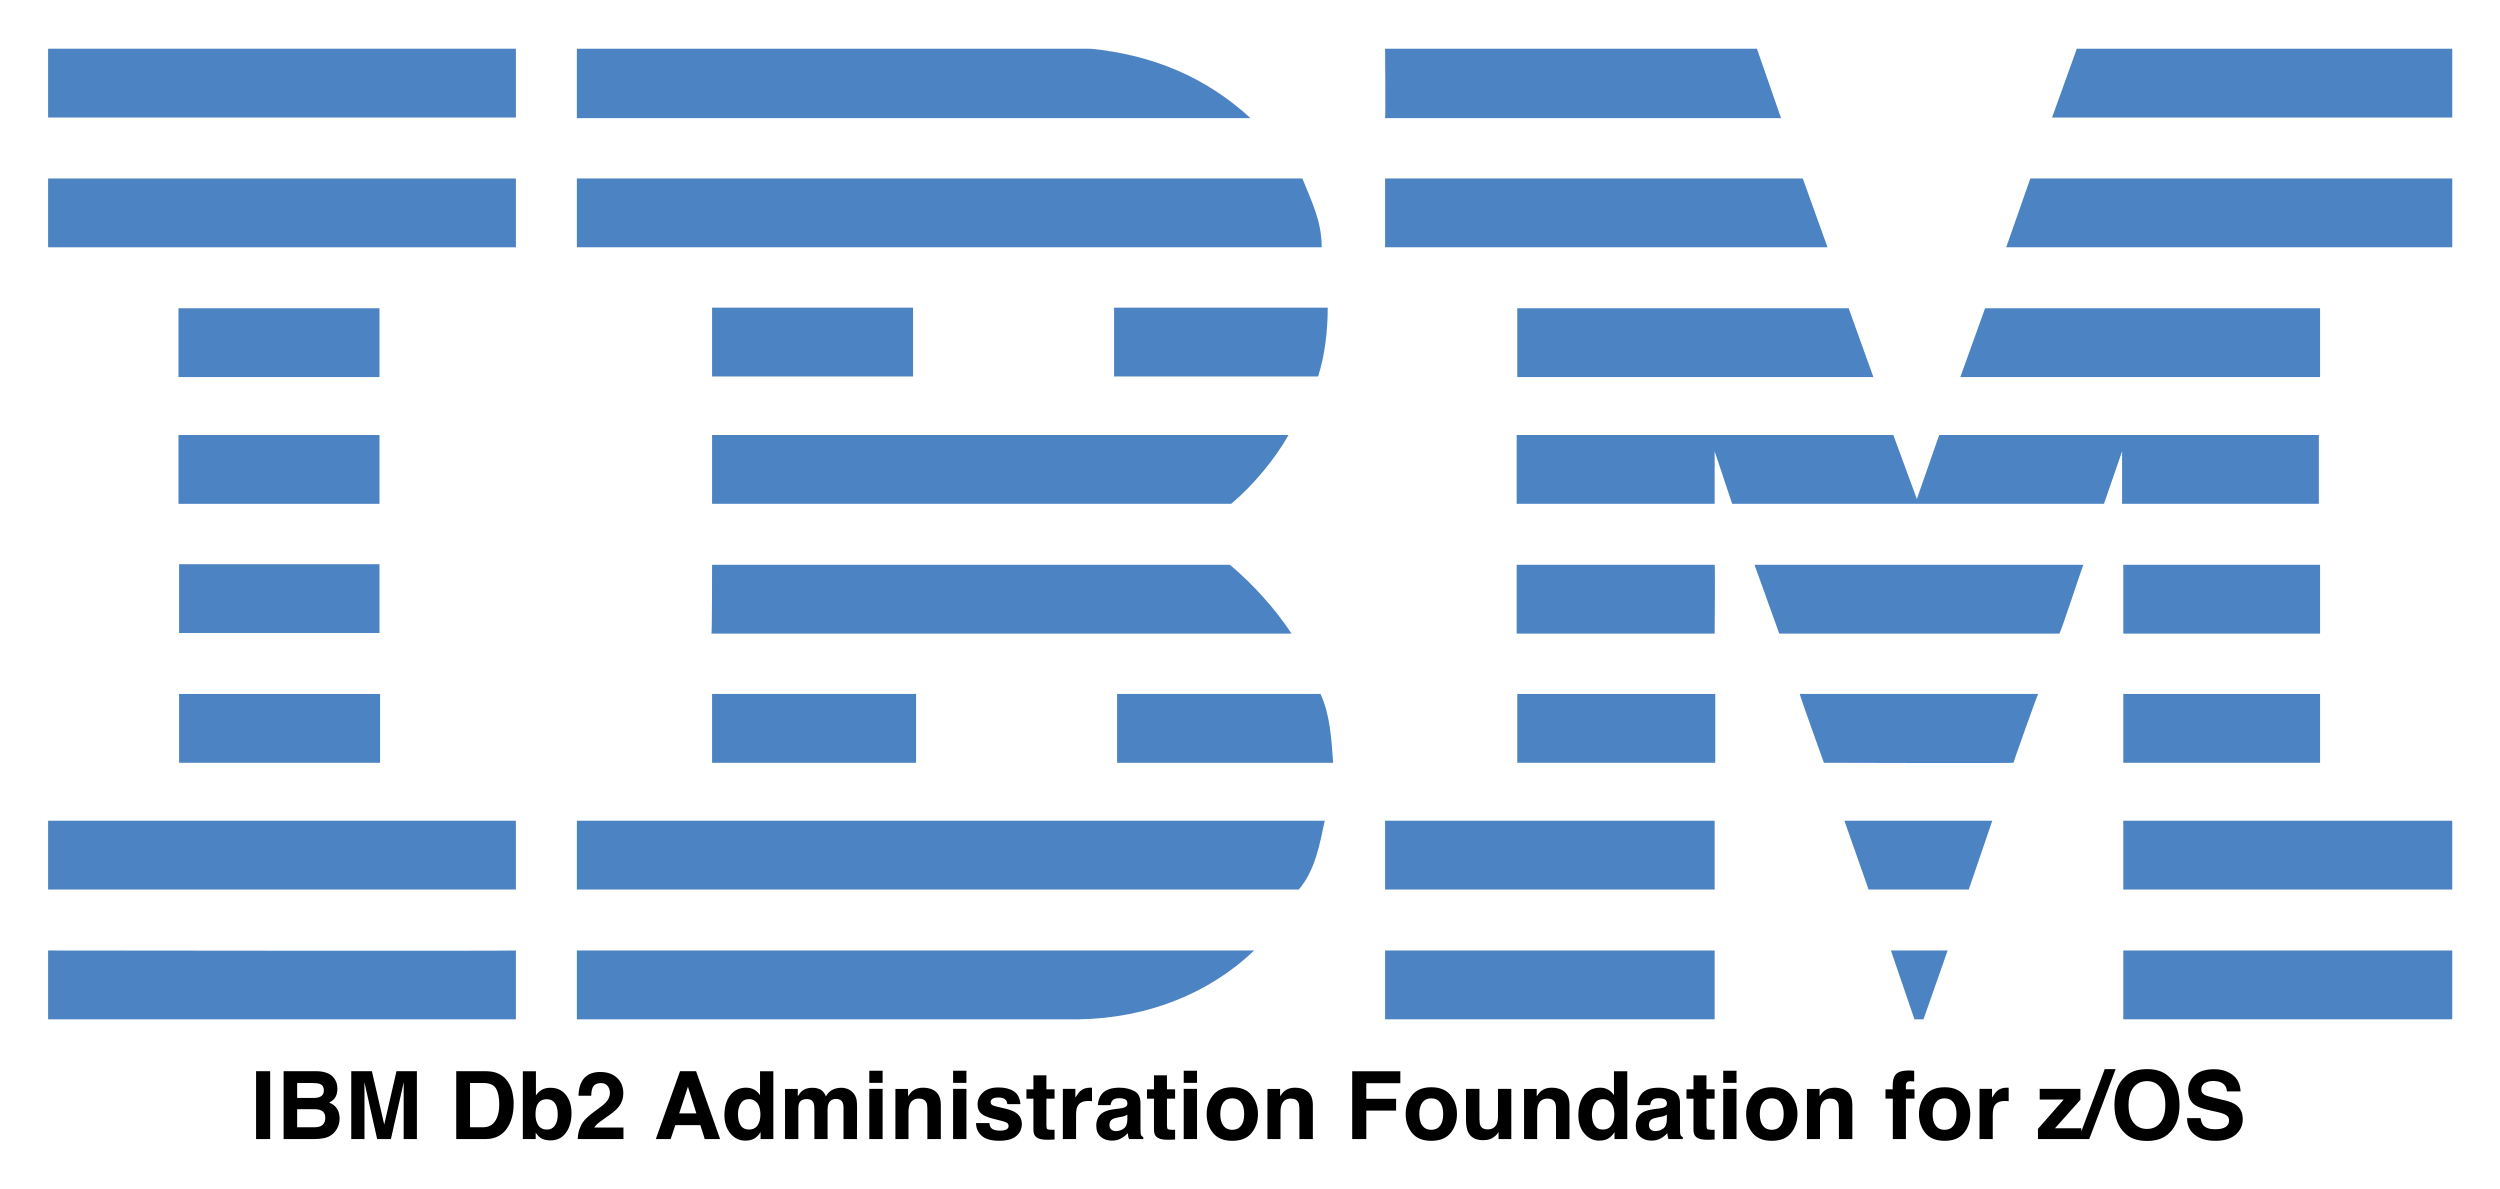 <svg xmlns="http://www.w3.org/2000/svg" role="img" viewBox="-7.97 34.03 414.18 196.93"><style>svg {enable-background:new 0 0 400 245}</style><style>.st0{fill:#4c83c3}</style><g><path d="M398.3 53.5L332 53.5 336.1 42.1 398.3 42.1zM221.5 42.1l61.6 0 4 11.5c0 0-65.6 0-65.6 0C221.6 53.5 221.5 42.1 221.5 42.1zM172.7 42.1c10.1 1 19 4.6 26.5 11.5 0 0-111.6 0-111.6 0 0 0 0-11.5 0-11.5L172.7 42.1z" class="st0"/><g><path d="M0 42.1H77.5V53.5H0z" class="st0"/></g><path d="M398.3 75h-73.9c0 0 4-11.4 4-11.4h69.9V75zM294.8 75L221.5 75 221.5 63.6 290.7 63.6zM207.8 63.6c1.5 3.8 3.2 7 3.2 11.4H87.6V63.6H207.8z" class="st0"/><g><path d="M0 63.6H77.5V75H0z" class="st0"/></g><path d="M316.8 96.5L320.9 85.1 376.4 85.1 376.4 96.5zM298.3 85.1L302.4 96.5 243.4 96.5 243.4 85.1zM212 85c0 3.9-.5 8-1.6 11.4h-33.8V85H212z" class="st0"/><g><path d="M21.6 85.1H54.9V96.5H21.6z" class="st0"/></g><g><path d="M110 85H143.3V96.4H110z" class="st0"/></g><path d="M276.1 108.8c0 0 0 8.7 0 8.7h-32.8v-11.4h62.4l3.9 10.6c0 0 3.7-10.6 3.7-10.6h62.9v11.4h-32.6c0 0 0-8.7 0-8.7l-3 8.7-61.6 0L276.1 108.8zM110 106.1h95.5v0c-2.1 3.8-5.9 8.4-9.5 11.4 0 0-86 0-86 0C110 117.5 110 106.1 110 106.1z" class="st0"/><g><path d="M21.6 106.1H54.9V117.5H21.6z" class="st0"/></g><g><path d="M343.8 127.6H376.4V139H343.8z" class="st0"/></g><path d="M276.1 127.6h-32.8v11.4c0 0 32.8 0 32.8 0C276.1 138.9 276.2 127.6 276.1 127.6zM337.2 127.6c-.1 0-3.8 11.4-4 11.4l-46.4 0c0 0-4.1-11.4-4.1-11.4H337.2zM110 127.6h85.8c3.9 3.3 7.5 7.3 10.2 11.4.2 0-96.1 0-96.1 0C110 138.9 110 127.6 110 127.6zM54.9 138.9v-11.4H21.7c0 0 0 11.4 0 11.4C21.7 138.9 54.9 138.9 54.9 138.9z" class="st0"/><g><path d="M343.8 149H376.4V160.4H343.8z" class="st0"/></g><g><path d="M243.4 149H276.2V160.4H243.4z" class="st0"/></g><path d="M325.6 160.4c0-.1 4-11.4 4.1-11.4h-39.5c-.1 0 4 11.4 4 11.4S325.6 160.5 325.6 160.4zM110 160.4c0 0 0-11.4 0-11.4h33.8c0 0 0 11.4 0 11.4C143.7 160.4 110 160.4 110 160.4zM210.8 149c1.6 3.4 1.8 7.5 2.1 11.4h-35.8V149H210.8z" class="st0"/><g><path d="M21.7 149H55V160.4H21.7z" class="st0"/></g><g><path d="M343.8 170H398.3V181.4H343.8z" class="st0"/></g><g><path d="M221.5 170H276.1V181.4H221.5z" class="st0"/></g><path d="M318.2 181.4L301.6 181.4 297.6 170 322.1 170zM0 170v11.4h77.5c0 0 0-11.4 0-11.4C77.5 170-.1 170 0 170zM211.5 170c-.8 3.8-1.6 8.3-4.3 11.4l-1 0H87.6V170H211.5zM310.7 202.9L309.2 202.9 305.3 191.5 314.7 191.5z" class="st0"/><g><path d="M343.8 191.5H398.3V202.9H343.8z" class="st0"/></g><path d="M87.6,202.9v-11.4c0,0,111.9,0,112.2,0c-7.5,7.2-17.8,11.2-28.9,11.4L87.6,202.9" class="st0"/><g><path d="M221.5 191.5H276.1V202.9H221.5z" class="st0"/></g><path d="M77.5,191.5c0,0,0,11.4,0,11.4c0,0-77.4,0-77.5,0c0,0,0-11.4,0-11.4S77.4,191.6,77.5,191.5z" class="st0"/></g><path d="M15.40 55.44L15.40 3.62L4.64 3.62L4.64 55.44ZM10.02 2.60ZM36 12.62L47.39 12.62C49.90 12.62 51.96 12.89 53.58 13.43C55.45 14.20 56.39 15.80 56.39 18.21C56.39 20.39 55.68 21.91 54.26 22.76C52.85 23.62 51.00 24.05 48.73 24.05L36 24.05ZM36 32.63L48.90 32.63C51.15 32.65 52.90 32.94 54.14 33.50C56.37 34.51 57.48 36.36 57.48 39.06C57.48 42.25 56.33 44.40 54.04 45.53C52.77 46.14 51.00 46.44 48.73 46.44L36 46.44ZM64.34 9.14C61.69 5.55 57.19 3.71 50.84 3.62L25.66 3.62L25.66 55.44L49.15 55.44C51.80 55.44 54.25 55.21 56.51 54.74C58.78 54.27 60.74 53.40 62.40 52.14C63.88 51.04 65.11 49.68 66.09 48.06C67.64 45.62 68.41 42.87 68.41 39.80C68.41 36.82 67.74 34.29 66.39 32.20C65.04 30.12 63.05 28.59 60.40 27.63C62.13 26.74 63.45 25.76 64.34 24.68C65.93 22.76 66.73 20.21 66.73 17.05C66.73 13.98 65.93 11.34 64.34 9.14ZM111.83 3.62L102.48 44.37L93.06 3.62L77.31 3.62L77.31 55.44L87.40 55.44L87.40 20.39C87.40 19.38 87.39 17.97 87.36 16.15C87.34 14.34 87.33 12.94 87.33 11.95L97.07 55.44L107.58 55.44L117.39 11.95C117.39 12.94 117.38 14.34 117.35 16.15C117.33 17.97 117.32 19.38 117.32 20.39L117.32 55.44L127.41 55.44L127.41 3.62ZM167.98 12.62L177.96 12.62C182.88 12.62 186.17 14.03 187.82 16.86C189.47 19.68 190.30 23.73 190.30 29.00C190.30 32.82 189.75 36.12 188.65 38.88C186.63 43.92 183.07 46.44 177.96 46.44L167.98 46.44ZM187.80 4.75C185.67 4.04 183.00 3.67 179.79 3.62L157.46 3.62L157.46 55.44L179.79 55.44C187.62 55.44 193.41 52.22 197.16 45.77C199.92 40.99 201.30 35.16 201.30 28.27C201.30 25.55 200.98 22.69 200.32 19.69C199.66 16.69 198.43 13.90 196.63 11.32C194.38 8.13 191.44 5.94 187.80 4.75ZM241.19 21.73C238.34 18.09 234.40 16.28 229.36 16.28C226.57 16.28 224.27 16.86 222.47 18.04C220.95 18.97 219.55 20.33 218.29 22.11L218.29 3.69L208.30 3.69L208.30 55.44L218.11 55.44L218.11 50.63C219.45 52.50 220.69 53.81 221.84 54.56C223.76 55.83 226.30 56.46 229.46 56.46C234.50 56.46 238.43 54.50 241.24 50.59C244.05 46.68 245.46 41.74 245.46 35.79C245.46 30.05 244.04 25.36 241.19 21.73ZM232.80 45.07C231.37 47.16 229.37 48.20 226.79 48.20C223.82 48.20 221.60 47.12 220.15 44.96C218.70 42.81 217.97 40.09 217.97 36.81C217.97 34.02 218.32 31.75 219.02 29.99C220.38 26.68 222.88 25.03 226.51 25.03C230.10 25.03 232.56 26.72 233.89 30.09C234.60 31.88 234.95 34.13 234.95 36.84C234.95 40.24 234.23 42.98 232.80 45.07ZM252.56 45.42C251.09 48.45 250.30 51.79 250.21 55.44L285.12 55.44L285.12 46.62L262.86 46.62C263.50 45.56 264.28 44.64 265.20 43.84C266.13 43.04 267.84 41.75 270.35 39.97L274.36 37.13C277.73 34.73 280.16 32.57 281.64 30.62C283.89 27.69 285.01 24.34 285.01 20.57C285.01 15.64 283.42 11.69 280.23 8.70C277.04 5.71 272.75 4.22 267.36 4.22C260.54 4.22 255.80 6.76 253.13 11.85C251.72 14.52 250.93 18.02 250.77 22.36L260.51 22.36C260.62 19.50 261 17.41 261.63 16.10C262.73 13.83 264.81 12.69 267.86 12.69C270.08 12.69 271.79 13.41 272.99 14.84C274.18 16.27 274.78 18.06 274.78 20.21C274.78 22.86 273.74 25.30 271.65 27.53C270.29 28.96 267.30 31.32 262.69 34.63C257.37 38.43 253.99 42.02 252.56 45.42ZM327.66 35.86L334.34 15.47L340.80 35.86ZM328.32 3.62L309.83 55.44L321.15 55.44L324.74 44.79L343.83 44.79L347.17 55.44L358.91 55.44L340.56 3.62ZM334.37 3.62ZM385.00 17.74C383.19 16.72 381.13 16.21 378.81 16.21C373.77 16.21 369.74 18.08 366.73 21.83C363.72 25.58 362.21 30.73 362.21 37.27C362.21 42.94 363.74 47.58 366.80 51.21C369.86 54.83 373.63 56.64 378.11 56.64C380.82 56.64 383.10 56.12 384.93 55.09C386.75 54.06 388.38 52.41 389.81 50.13L389.81 55.44L399.55 55.44L399.55 3.69L389.39 3.69L389.39 21.97C388.27 20.17 386.80 18.76 385.00 17.74ZM387.46 45.04C385.98 47.14 383.82 48.20 380.99 48.20C378.15 48.20 376.04 47.14 374.64 45.02C373.25 42.90 372.55 40.07 372.55 36.53C372.55 33.25 373.24 30.50 374.61 28.28C375.98 26.07 378.13 24.96 381.06 24.96C382.98 24.96 384.67 25.57 386.12 26.79C388.49 28.80 389.67 32.16 389.67 36.84C389.67 40.20 388.93 42.93 387.46 45.04ZM456.47 17.26C454.83 16.61 453.16 16.28 451.48 16.28C448.95 16.28 446.65 16.80 444.59 17.86C442.64 18.91 441.01 20.57 439.70 22.82C438.95 20.94 437.85 19.41 436.39 18.21C434.59 16.92 432.22 16.28 429.29 16.28C426.20 16.28 423.68 17.03 421.73 18.53C420.63 19.37 419.46 20.79 418.22 22.78L418.22 17.19L408.48 17.19L408.48 55.44L418.64 55.44L418.64 32.38C418.64 30.29 418.91 28.72 419.45 27.67C420.43 25.82 422.36 24.89 425.21 24.89C427.68 24.89 429.33 25.82 430.17 27.67C430.64 28.70 430.88 30.35 430.88 32.63L430.88 55.44L440.96 55.44L440.96 32.63C440.96 30.91 441.23 29.45 441.77 28.23C442.83 25.93 444.74 24.79 447.50 24.79C449.89 24.79 451.54 25.68 452.43 27.46C452.89 28.39 453.13 29.59 453.13 31.04L453.13 55.44L463.39 55.44L463.46 31.29C463.46 28.80 463.35 26.92 463.11 25.63C462.74 23.68 462.01 22.04 460.93 20.71C459.60 19.07 458.11 17.92 456.47 17.26ZM482.98 12.55L482.98 3.30L472.82 3.30L472.82 12.55ZM472.82 17.12L472.82 55.44L482.98 55.44L482.98 17.12ZM523.63 19.32C521.12 17.24 517.88 16.21 513.91 16.21C510.75 16.21 508.14 16.98 506.07 18.53C504.93 19.39 503.71 20.81 502.42 22.78L502.42 17.19L492.75 17.19L492.75 55.44L502.73 55.44L502.73 34.70C502.73 32.33 503.06 30.39 503.72 28.86C504.98 25.98 507.32 24.54 510.71 24.54C513.48 24.54 515.36 25.52 516.34 27.49C516.88 28.57 517.15 30.12 517.15 32.13L517.15 55.44L527.41 55.44L527.41 29.64C527.41 24.83 526.15 21.39 523.63 19.32ZM510.22 16.10ZM546.96 12.55L546.96 3.30L536.80 3.30L536.80 12.55ZM536.80 17.12L536.80 55.44L546.96 55.44L546.96 17.12ZM564.47 43.21L554.31 43.21C554.31 47.14 555.74 50.38 558.62 52.93C561.49 55.47 565.93 56.74 571.96 56.74C577.86 56.74 582.23 55.54 585.05 53.14C587.88 50.74 589.29 47.64 589.29 43.84C589.29 40.96 588.30 38.55 586.34 36.63C584.34 34.73 581.36 33.32 577.37 32.38C571.39 31.07 567.91 30.14 566.93 29.60C565.95 29.09 565.45 28.25 565.45 27.11C565.45 26.19 565.92 25.39 566.84 24.71C567.77 24.04 569.32 23.70 571.50 23.70C574.15 23.70 576.02 24.37 577.13 25.73C577.71 26.48 578.07 27.50 578.21 28.79L588.23 28.79C587.79 24.11 586.06 20.81 583.05 18.90C580.04 16.99 576.14 16.03 571.36 16.03C566.32 16.03 562.41 17.30 559.63 19.85C556.86 22.39 555.47 25.43 555.47 28.97C555.47 31.97 556.36 34.27 558.14 35.86C559.92 37.48 562.98 38.82 567.32 39.90C573.34 41.33 576.82 42.34 577.76 42.93C578.70 43.51 579.16 44.37 579.16 45.49C579.16 46.66 578.58 47.54 577.42 48.13C576.26 48.71 574.70 49.01 572.73 49.01C569.38 49.01 567.08 48.34 565.84 47.00C565.14 46.25 564.68 44.99 564.47 43.21ZM572.13 16.10ZM592.77 24.61L598.11 24.61L598.11 48.20C598.11 50.59 598.68 52.36 599.80 53.51C601.54 55.31 604.77 56.13 609.50 55.97L614.25 55.79L614.25 48.30C613.92 48.33 613.59 48.35 613.25 48.36C612.91 48.37 612.59 48.38 612.28 48.38C610.24 48.38 609.02 48.18 608.63 47.79C608.23 47.41 608.03 46.43 608.03 44.86L608.03 24.61L614.25 24.61L614.25 17.47L608.03 17.47L608.03 6.79L598.11 6.79L598.11 17.47L592.77 17.47ZM641.97 16.22C641.84 16.21 641.68 16.21 641.50 16.21C638.50 16.21 636.06 16.99 634.18 18.56C633.04 19.50 631.69 21.25 630.14 23.80L630.14 17.12L620.58 17.12L620.58 55.44L630.67 55.44L630.67 37.13C630.67 34.05 631.05 31.78 631.83 30.30C633.21 27.68 635.92 26.37 639.95 26.37C640.25 26.37 640.65 26.38 641.14 26.40C641.64 26.43 642.20 26.47 642.83 26.54L642.83 16.28C642.39 16.25 642.10 16.24 641.97 16.22ZM669.83 36.81L669.83 40.54C669.76 43.89 668.82 46.20 667.00 47.46C665.19 48.73 663.20 49.36 661.04 49.36C659.68 49.36 658.53 48.98 657.58 48.22C656.63 47.46 656.16 46.22 656.16 44.51C656.16 42.59 656.93 41.17 658.48 40.25C659.39 39.71 660.90 39.26 663.01 38.88L665.26 38.46C666.39 38.25 667.27 38.02 667.92 37.78C668.56 37.53 669.20 37.21 669.83 36.81ZM663.75 32.13L660.34 32.55C656.47 33.05 653.54 33.87 651.55 35.02C647.92 37.13 646.10 40.54 646.10 45.25C646.10 48.88 647.23 51.69 649.49 53.67C651.76 55.65 654.62 56.64 658.09 56.64C660.81 56.64 663.25 56.02 665.40 54.77C667.21 53.72 668.80 52.44 670.18 50.94C670.25 51.81 670.35 52.58 670.46 53.26C670.58 53.94 670.79 54.67 671.10 55.44L682.00 55.44L682.00 53.96C681.34 53.66 680.85 53.27 680.52 52.80C680.19 52.34 679.99 51.45 679.92 50.13C679.88 48.40 679.85 46.92 679.85 45.70L679.85 28.13C679.85 23.51 678.22 20.37 674.96 18.70C671.71 17.04 667.98 16.21 663.79 16.21C657.34 16.21 652.79 17.89 650.14 21.27C648.48 23.43 647.54 26.18 647.33 29.53L657 29.53C657.23 28.05 657.70 26.88 658.41 26.02C659.39 24.84 661.07 24.26 663.43 24.26C665.54 24.26 667.14 24.56 668.23 25.15C669.32 25.75 669.87 26.84 669.87 28.41C669.87 29.70 669.15 30.64 667.72 31.25C666.93 31.61 665.60 31.90 663.75 32.13ZM664.28 16.10ZM684.81 24.61L690.15 24.61L690.15 48.20C690.15 50.59 690.71 52.36 691.84 53.51C693.57 55.31 696.81 56.13 701.54 55.97L706.29 55.79L706.29 48.30C705.96 48.33 705.63 48.35 705.29 48.36C704.95 48.37 704.63 48.38 704.32 48.38C702.28 48.38 701.06 48.18 700.66 47.79C700.27 47.41 700.07 46.43 700.07 44.86L700.07 24.61L706.29 24.61L706.29 17.47L700.07 17.47L700.07 6.79L690.15 6.79L690.15 17.47L684.81 17.47ZM723.02 12.55L723.02 3.30L712.86 3.30L712.86 12.55ZM712.86 17.12L712.86 55.44L723.02 55.44L723.02 17.12ZM756.67 45.25C755.10 47.33 752.85 48.38 749.92 48.38C746.99 48.38 744.73 47.33 743.15 45.25C741.57 43.16 740.78 40.20 740.78 36.35C740.78 32.51 741.57 29.55 743.15 27.47C744.73 25.40 746.99 24.36 749.92 24.36C752.85 24.36 755.10 25.40 756.67 27.47C758.24 29.55 759.02 32.51 759.02 36.35C759.02 40.20 758.24 43.16 756.67 45.25ZM764.68 50.78C767.92 46.79 769.54 41.98 769.54 36.35C769.54 30.82 767.92 26.03 764.68 21.97C761.45 17.92 756.54 15.89 749.95 15.89C743.37 15.89 738.46 17.92 735.22 21.97C731.99 26.03 730.37 30.82 730.37 36.35C730.37 41.98 731.99 46.79 735.22 50.78C738.46 54.78 743.37 56.78 749.95 56.78C756.54 56.78 761.45 54.78 764.68 50.78ZM749.95 16.10ZM807.66 19.32C805.14 17.24 801.90 16.21 797.94 16.21C794.78 16.21 792.16 16.98 790.10 18.53C788.95 19.39 787.73 20.81 786.45 22.78L786.45 17.19L776.78 17.19L776.78 55.44L786.76 55.44L786.76 34.70C786.76 32.33 787.09 30.39 787.75 28.86C789.01 25.98 791.34 24.54 794.74 24.54C797.51 24.54 799.38 25.52 800.37 27.49C800.91 28.57 801.18 30.12 801.18 32.13L801.18 55.44L811.44 55.44L811.44 29.64C811.44 24.83 810.18 21.39 807.66 19.32ZM794.25 16.10ZM841.50 3.69L841.50 55.44L852.26 55.44L852.26 33.71L875.00 33.71L875.00 24.71L852.26 24.71L852.26 12.80L878.24 12.80L878.24 3.69ZM908.61 45.25C907.04 47.33 904.79 48.38 901.86 48.38C898.93 48.38 896.68 47.33 895.10 45.25C893.51 43.16 892.72 40.20 892.72 36.35C892.72 32.51 893.51 29.55 895.10 27.47C896.68 25.40 898.93 24.36 901.86 24.36C904.79 24.36 907.04 25.40 908.61 27.47C910.18 29.55 910.97 32.51 910.97 36.35C910.97 40.20 910.18 43.16 908.61 45.25ZM916.63 50.78C919.86 46.79 921.48 41.98 921.48 36.35C921.48 30.82 919.86 26.03 916.63 21.97C913.39 17.92 908.48 15.89 901.90 15.89C895.31 15.89 890.40 17.92 887.17 21.97C883.93 26.03 882.32 30.82 882.32 36.35C882.32 41.98 883.93 46.79 887.17 50.78C890.40 54.78 895.31 56.78 901.90 56.78C908.48 56.78 913.39 54.78 916.63 50.78ZM901.90 16.10ZM938.64 17.12L928.37 17.12L928.37 40.22C928.37 44.60 928.92 47.92 930.02 50.17C931.99 54.25 935.81 56.29 941.48 56.29C943.45 56.29 945.17 56.03 946.63 55.51C948.10 55.00 949.62 54.04 951.19 52.63C951.70 52.18 952.15 51.67 952.52 51.08C952.90 50.50 953.13 50.14 953.23 50.03L953.23 55.44L962.96 55.44L962.96 17.12L952.80 17.12L952.80 37.97C952.80 40.43 952.48 42.41 951.82 43.91C950.55 46.68 948.21 48.06 944.79 48.06C942.12 48.06 940.32 47.09 939.41 45.14C938.89 44.04 938.64 42.40 938.64 40.22ZM945.67 16.10ZM1003.59 19.32C1001.07 17.24 997.83 16.21 993.87 16.21C990.70 16.21 988.09 16.98 986.03 18.53C984.88 19.39 983.66 20.81 982.37 22.78L982.37 17.19L972.70 17.19L972.70 55.44L982.69 55.44L982.69 34.70C982.69 32.33 983.02 30.39 983.67 28.86C984.94 25.98 987.27 24.54 990.67 24.54C993.43 24.54 995.31 25.52 996.29 27.49C996.83 28.57 997.10 30.12 997.10 32.13L997.10 55.44L1007.37 55.44L1007.37 29.64C1007.37 24.83 1006.11 21.39 1003.59 19.32ZM990.18 16.10ZM1036.93 17.74C1035.13 16.72 1033.07 16.21 1030.75 16.21C1025.71 16.21 1021.68 18.08 1018.67 21.83C1015.66 25.58 1014.15 30.73 1014.15 37.27C1014.15 42.94 1015.68 47.58 1018.74 51.21C1021.80 54.83 1025.57 56.64 1030.04 56.64C1032.76 56.64 1035.04 56.12 1036.86 55.09C1038.69 54.06 1040.32 52.41 1041.75 50.13L1041.75 55.44L1051.49 55.44L1051.49 3.69L1041.33 3.69L1041.33 21.97C1040.20 20.17 1038.74 18.76 1036.93 17.74ZM1039.39 45.04C1037.92 47.14 1035.76 48.20 1032.93 48.20C1030.09 48.20 1027.97 47.14 1026.58 45.02C1025.19 42.90 1024.49 40.07 1024.49 36.53C1024.49 33.25 1025.17 30.50 1026.54 28.28C1027.92 26.07 1030.07 24.96 1033.00 24.96C1034.92 24.96 1036.61 25.57 1038.06 26.79C1040.43 28.80 1041.61 32.16 1041.61 36.84C1041.61 40.20 1040.87 42.93 1039.39 45.04ZM1081.72 36.81L1081.72 40.54C1081.65 43.89 1080.71 46.20 1078.89 47.46C1077.08 48.73 1075.09 49.36 1072.93 49.36C1071.57 49.36 1070.42 48.98 1069.47 48.22C1068.52 47.46 1068.05 46.22 1068.05 44.51C1068.05 42.59 1068.82 41.17 1070.37 40.25C1071.28 39.71 1072.79 39.26 1074.90 38.88L1077.15 38.46C1078.28 38.25 1079.16 38.02 1079.81 37.78C1080.45 37.53 1081.09 37.21 1081.72 36.81ZM1075.64 32.13L1072.23 32.55C1068.36 33.05 1065.43 33.87 1063.44 35.02C1059.81 37.13 1057.99 40.54 1057.99 45.25C1057.99 48.88 1059.12 51.69 1061.38 53.67C1063.65 55.65 1066.51 56.64 1069.98 56.64C1072.70 56.64 1075.14 56.02 1077.29 54.77C1079.10 53.72 1080.69 52.44 1082.07 50.94C1082.14 51.81 1082.24 52.58 1082.36 53.26C1082.47 53.94 1082.68 54.67 1082.99 55.44L1093.89 55.44L1093.89 53.96C1093.23 53.66 1092.74 53.27 1092.41 52.80C1092.08 52.34 1091.88 51.45 1091.81 50.13C1091.77 48.40 1091.74 46.92 1091.74 45.70L1091.74 28.13C1091.74 23.51 1090.11 20.37 1086.86 18.70C1083.60 17.04 1079.87 16.21 1075.68 16.21C1069.23 16.21 1064.68 17.89 1062.04 21.27C1060.37 23.43 1059.43 26.18 1059.22 29.53L1068.89 29.53C1069.13 28.05 1069.59 26.88 1070.30 26.02C1071.28 24.84 1072.96 24.26 1075.32 24.26C1077.43 24.26 1079.03 24.56 1080.12 25.15C1081.21 25.75 1081.76 26.84 1081.76 28.41C1081.76 29.70 1081.04 30.64 1079.61 31.25C1078.82 31.61 1077.49 31.90 1075.64 32.13ZM1076.17 16.10ZM1096.70 24.61L1102.04 24.61L1102.04 48.20C1102.04 50.59 1102.61 52.36 1103.73 53.51C1105.46 55.31 1108.70 56.13 1113.43 55.97L1118.18 55.79L1118.18 48.30C1117.85 48.33 1117.52 48.35 1117.18 48.36C1116.84 48.37 1116.52 48.38 1116.21 48.38C1114.17 48.38 1112.95 48.18 1112.55 47.79C1112.16 47.41 1111.96 46.43 1111.96 44.86L1111.96 24.61L1118.18 24.61L1118.18 17.47L1111.96 17.47L1111.96 6.79L1102.04 6.79L1102.04 17.47L1096.70 17.47ZM1134.91 12.55L1134.91 3.30L1124.75 3.30L1124.75 12.55ZM1124.75 17.12L1124.75 55.44L1134.91 55.44L1134.91 17.12ZM1168.56 45.25C1166.99 47.33 1164.74 48.38 1161.81 48.38C1158.88 48.38 1156.62 47.33 1155.04 45.25C1153.46 43.16 1152.67 40.20 1152.67 36.35C1152.67 32.51 1153.46 29.55 1155.04 27.47C1156.62 25.40 1158.88 24.36 1161.81 24.36C1164.74 24.36 1166.99 25.40 1168.56 27.47C1170.13 29.55 1170.91 32.51 1170.91 36.35C1170.91 40.20 1170.13 43.16 1168.56 45.25ZM1176.57 50.78C1179.81 46.79 1181.43 41.98 1181.43 36.35C1181.43 30.82 1179.81 26.03 1176.57 21.97C1173.34 17.92 1168.43 15.89 1161.84 15.89C1155.26 15.89 1150.35 17.92 1147.11 21.97C1143.88 26.03 1142.26 30.82 1142.26 36.35C1142.26 41.98 1143.88 46.79 1147.11 50.78C1150.35 54.78 1155.26 56.78 1161.84 56.78C1168.43 56.78 1173.34 54.78 1176.57 50.78ZM1161.84 16.10ZM1219.55 19.32C1217.03 17.24 1213.79 16.21 1209.83 16.21C1206.67 16.21 1204.05 16.98 1201.99 18.53C1200.84 19.39 1199.63 20.81 1198.34 22.78L1198.34 17.19L1188.67 17.19L1188.67 55.44L1198.65 55.44L1198.65 34.70C1198.65 32.33 1198.98 30.39 1199.64 28.86C1200.90 25.98 1203.23 24.54 1206.63 24.54C1209.40 24.54 1211.27 25.52 1212.26 27.49C1212.80 28.57 1213.07 30.12 1213.07 32.13L1213.07 55.44L1223.33 55.44L1223.33 29.64C1223.33 24.83 1222.07 21.39 1219.55 19.32ZM1206.14 16.10ZM1268.44 3.15C1267.92 3.11 1267.35 3.09 1266.71 3.09C1261.16 3.09 1257.66 4.24 1256.20 6.54C1254.82 8.09 1254.13 10.91 1254.13 15.01L1254.13 17.47L1248.64 17.47L1248.64 24.54L1254.23 24.54L1254.23 55.44L1264.22 55.44L1264.22 24.54L1270.79 24.54L1270.79 17.47L1264.22 17.47L1264.22 14.24C1264.22 13.49 1264.47 12.80 1264.97 12.18C1265.48 11.56 1266.39 11.27 1267.72 11.30C1269.04 11.34 1269.98 11.39 1270.55 11.46L1270.55 3.30C1269.66 3.23 1268.95 3.18 1268.44 3.15ZM1300.50 45.25C1298.93 47.33 1296.68 48.38 1293.75 48.38C1290.82 48.38 1288.56 47.33 1286.98 45.25C1285.40 43.16 1284.61 40.20 1284.61 36.35C1284.61 32.51 1285.40 29.55 1286.98 27.47C1288.56 25.40 1290.82 24.36 1293.75 24.36C1296.68 24.36 1298.93 25.40 1300.50 27.47C1302.07 29.55 1302.86 32.51 1302.86 36.35C1302.86 40.20 1302.07 43.16 1300.50 45.25ZM1308.52 50.78C1311.75 46.79 1313.37 41.98 1313.37 36.35C1313.37 30.82 1311.75 26.03 1308.52 21.97C1305.28 17.92 1300.37 15.89 1293.79 15.89C1287.20 15.89 1282.29 17.92 1279.05 21.97C1275.82 26.03 1274.20 30.82 1274.20 36.35C1274.20 41.98 1275.82 46.79 1279.05 50.78C1282.29 54.78 1287.20 56.78 1293.79 56.78C1300.37 56.78 1305.28 54.78 1308.52 50.78ZM1293.79 16.10ZM1341.83 16.22C1341.70 16.21 1341.54 16.21 1341.35 16.21C1338.35 16.21 1335.91 16.99 1334.04 18.56C1332.89 19.50 1331.54 21.25 1330.00 23.80L1330.00 17.12L1320.43 17.12L1320.43 55.44L1330.52 55.44L1330.52 37.13C1330.52 34.05 1330.91 31.78 1331.68 30.30C1333.07 27.68 1335.77 26.37 1339.80 26.37C1340.11 26.37 1340.51 26.38 1341 26.40C1341.49 26.43 1342.05 26.47 1342.69 26.54L1342.69 16.28C1342.24 16.25 1341.96 16.24 1341.83 16.22ZM1366.38 25.28L1384.70 25.28L1365.05 47.64L1365.05 55.44L1398.13 55.44L1398.13 47.21L1378.02 47.21L1397.46 25.45L1397.46 17.12L1366.38 17.12ZM1381.92 16.10ZM1416.02 2.04L1395.95 55.44L1404.21 55.44L1424.36 2.04ZM1458.51 42.96C1455.99 46.13 1452.59 47.71 1448.30 47.71C1444.01 47.71 1440.59 46.13 1438.03 42.96C1435.48 39.80 1434.20 35.30 1434.20 29.46C1434.20 23.63 1435.48 19.13 1438.03 15.96C1440.59 12.80 1444.01 11.21 1448.30 11.21C1452.59 11.21 1455.99 12.80 1458.51 15.98C1461.03 19.15 1462.29 23.65 1462.29 29.46C1462.29 35.30 1461.03 39.80 1458.51 42.96ZM1465.28 50.84C1470.50 45.89 1473.12 38.77 1473.12 29.46C1473.12 19.97 1470.50 12.84 1465.28 8.09C1461.36 4.05 1455.70 2.04 1448.30 2.04C1440.89 2.04 1435.23 4.05 1431.32 8.09C1426.07 12.84 1423.44 19.97 1423.44 29.46C1423.44 38.77 1426.07 45.89 1431.32 50.84C1435.23 54.87 1440.89 56.88 1448.30 56.88C1455.70 56.88 1461.36 54.87 1465.28 50.84ZM1448.30 2.04ZM1489.22 39.45L1478.88 39.45C1478.88 44.84 1480.82 49.07 1484.68 52.15C1488.55 55.24 1493.86 56.78 1500.61 56.78C1507.22 56.78 1512.33 55.21 1515.96 52.08C1519.58 48.96 1521.39 45.02 1521.39 40.29C1521.39 35.67 1519.84 32.14 1516.75 29.71C1514.75 28.14 1511.80 26.88 1507.89 25.95L1498.96 23.80C1495.51 22.98 1493.26 22.27 1492.21 21.66C1490.57 20.74 1489.75 19.36 1489.75 17.51C1489.75 15.49 1490.58 13.92 1492.24 12.80C1493.91 11.67 1496.13 11.11 1498.92 11.11C1501.43 11.11 1503.53 11.54 1505.21 12.41C1507.75 13.72 1509.11 15.94 1509.29 19.05L1519.70 19.05C1519.51 13.55 1517.49 9.35 1513.63 6.45C1509.78 3.56 1505.12 2.11 1499.66 2.11C1493.12 2.11 1488.16 3.64 1484.79 6.71C1481.41 9.79 1479.73 13.64 1479.73 18.28C1479.73 23.37 1481.47 27.11 1484.96 29.50C1487.03 30.93 1490.75 32.25 1496.14 33.47L1501.63 34.70C1504.84 35.40 1507.20 36.21 1508.70 37.13C1510.20 38.06 1510.95 39.39 1510.95 41.10C1510.95 44.03 1509.43 46.03 1506.41 47.11C1504.82 47.67 1502.74 47.95 1500.19 47.95C1495.92 47.95 1492.91 46.89 1491.15 44.75C1490.19 43.58 1489.55 41.81 1489.22 39.45ZM1499.73 2.04Z" transform="translate(33.448 210.71) scale(.217)"/></svg>
